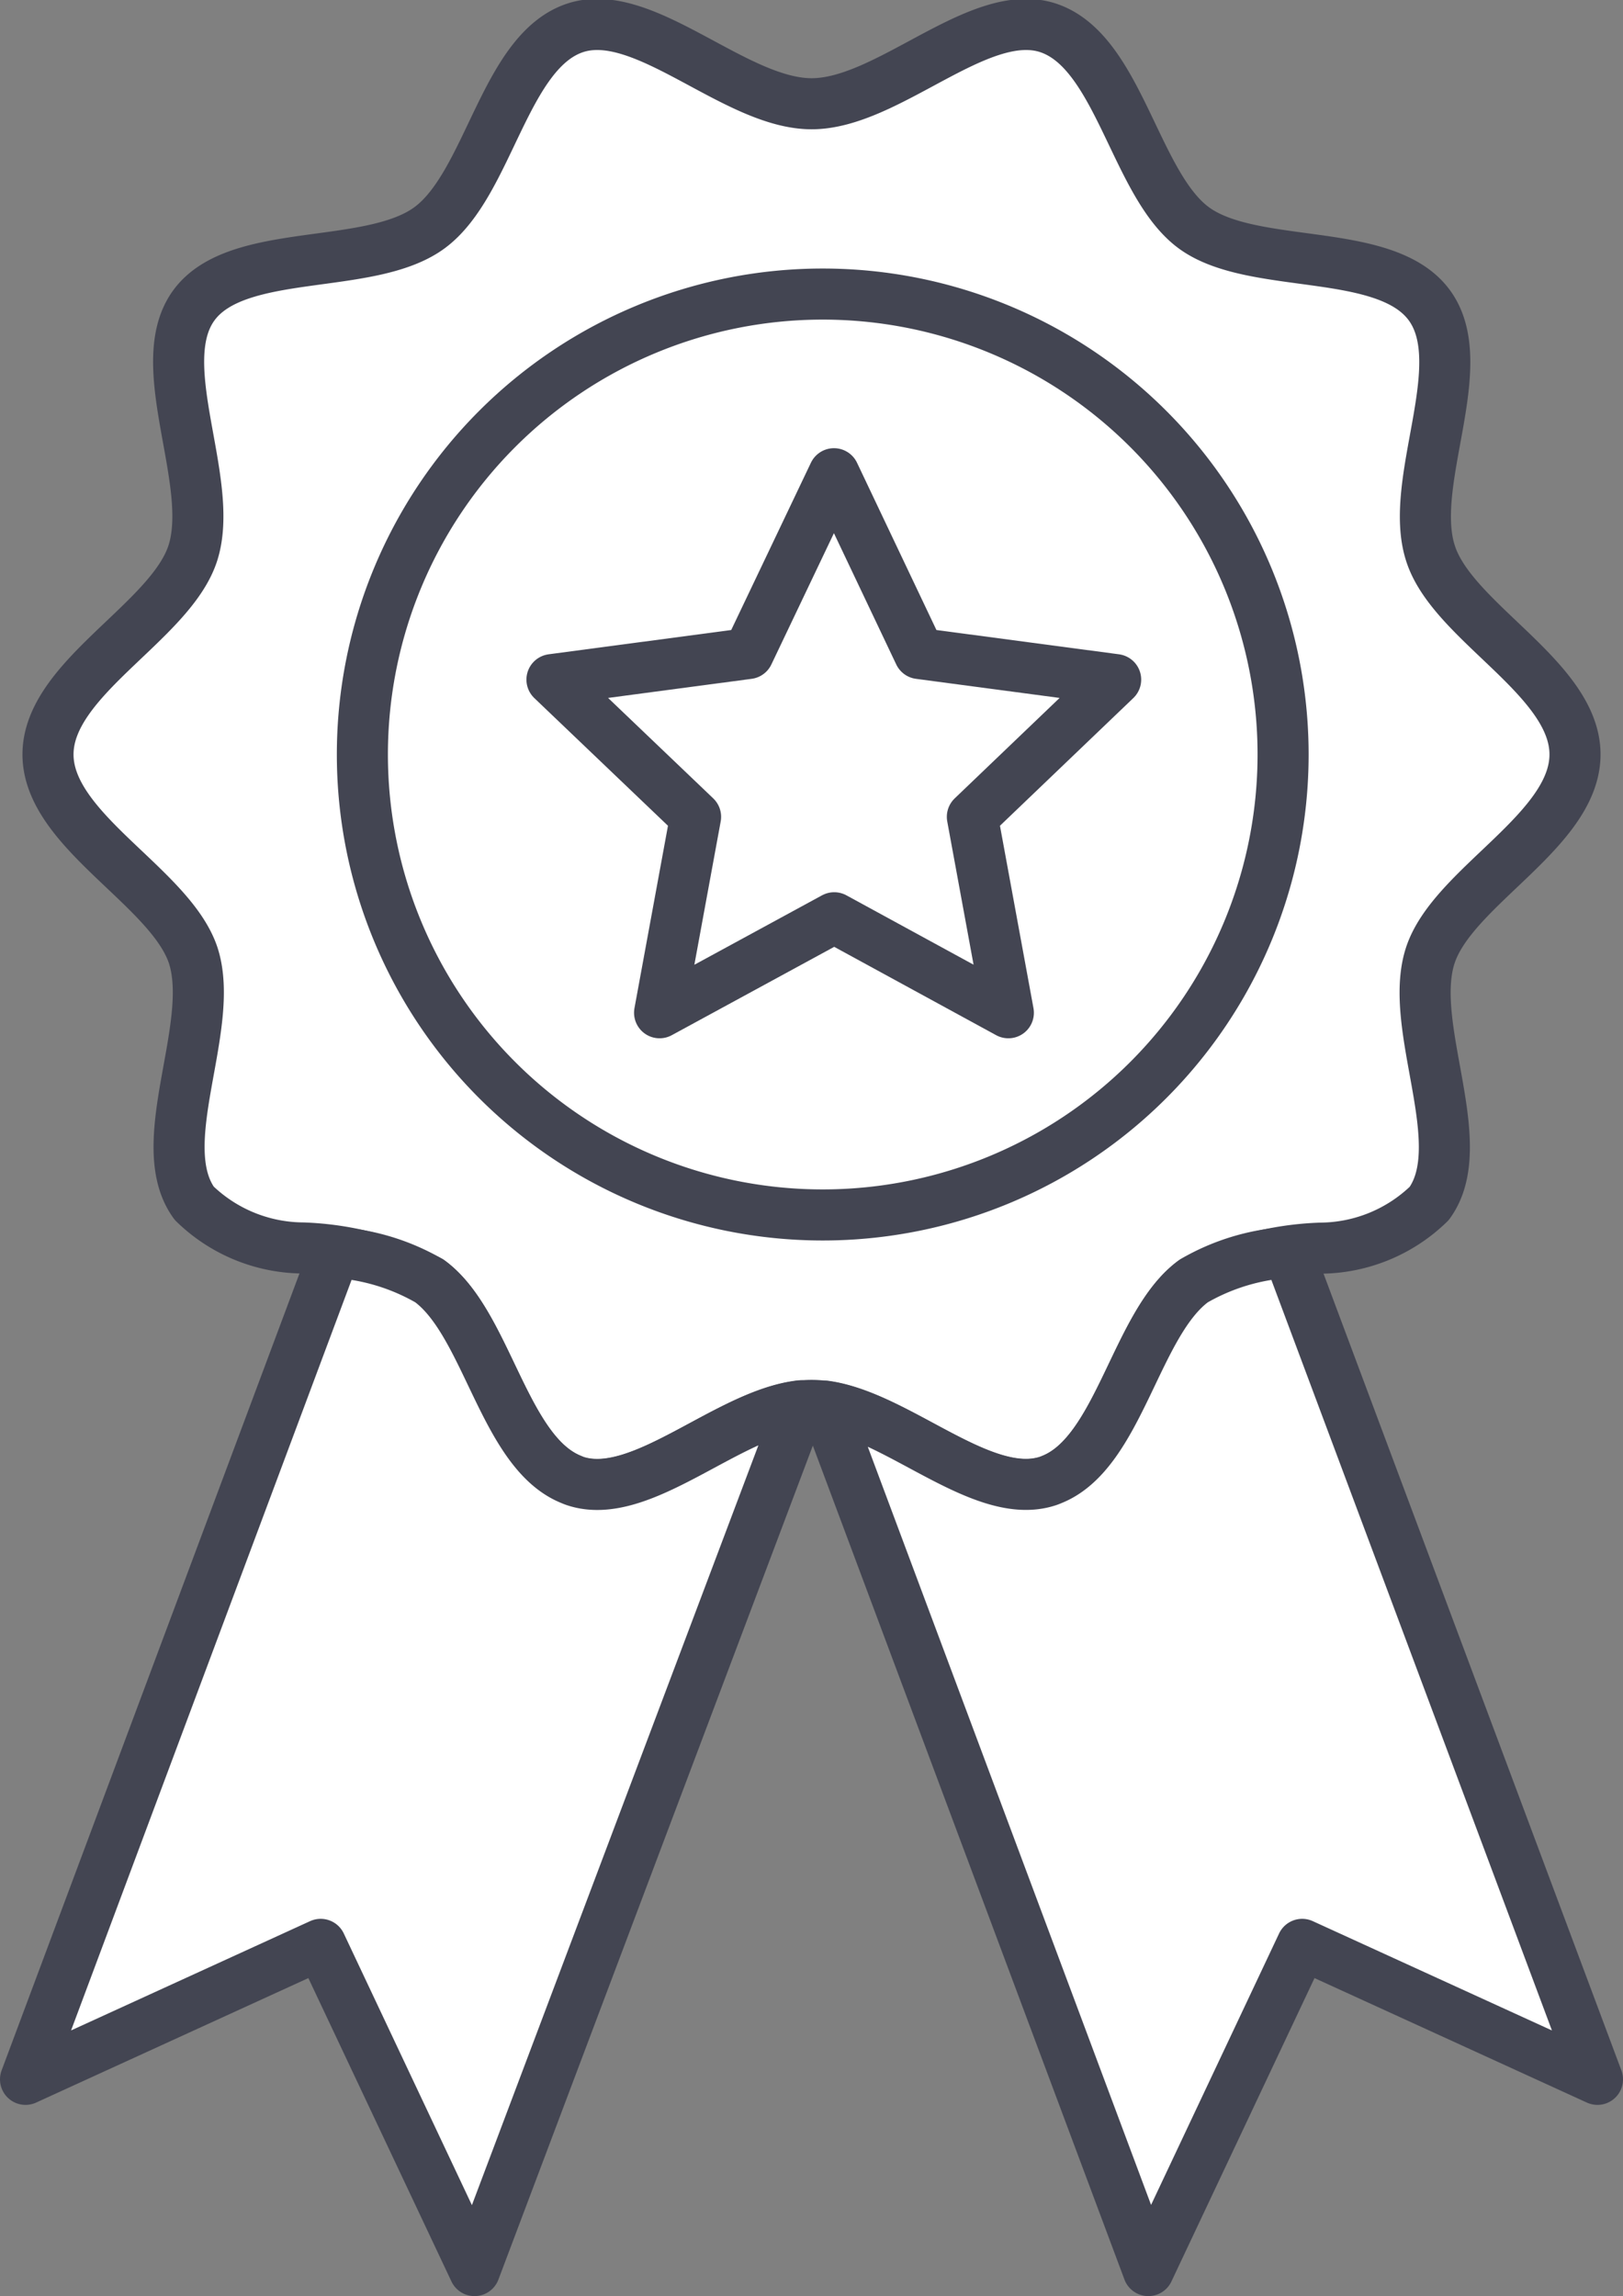 <svg xmlns="http://www.w3.org/2000/svg" width="25.426" height="35.964" viewBox="0 0 25.426 35.964"><rect x="0" y="0" width="25.426" height="35.964" fill="#808080" stroke="none"/><g transform="translate(-0.1 70.884)"><path d="M25.122-59.067c0,1.195-1.918,2.072-2.268,3.151-.362,1.118.661,2.952-.016,3.882a2.462,2.462,0,0,1-1.7.7,4.689,4.689,0,0,0-1.986.517c-.91.663-1.163,2.686-2.223,3.109a.657.657,0,0,1-.068.026c-1.079.351-2.5-1.189-3.7-1.189s-2.619,1.54-3.7,1.19A.656.656,0,0,1,9.4-47.71c-1.06-.424-1.313-2.447-2.223-3.11a4.689,4.689,0,0,0-1.986-.517,2.462,2.462,0,0,1-1.7-.7c-.677-.93.346-2.765-.016-3.882C3.118-56.994,1.2-57.872,1.2-59.067s1.918-2.072,2.268-3.151c.362-1.118-.661-2.952.016-3.882s2.749-.529,3.688-1.213,1.174-2.772,2.291-3.136c1.079-.35,2.5,1.19,3.7,1.19s2.619-1.54,3.7-1.19c1.117.363,1.362,2.459,2.291,3.136s3.005.274,3.688,1.213-.346,2.765.016,3.882C23.2-61.139,25.122-60.261,25.122-59.067Z" transform="translate(-0.348)" fill="#fff" stroke="#434552" stroke-linecap="round" stroke-linejoin="round" stroke-width="0.8"/><path d="M18.212-47.676a7.212,7.212,0,0,0,7.212-7.212A7.212,7.212,0,0,0,18.212-62.1,7.212,7.212,0,0,0,11-54.888,7.212,7.212,0,0,0,18.212-47.676Z" transform="translate(-5.223 -4.178)" fill="#fff" stroke="#434552" stroke-linecap="round" stroke-linejoin="round" stroke-width="0.8"/><path d="M21.332-56.5l1.337,2.816,3.076.409L23.5-51.126l.564,3.069-2.728-1.488L18.6-48.057l.564-3.069-2.25-2.149,3.076-.409Z" transform="translate(-8.167 -6.964)" fill="#fff" stroke="#434552" stroke-linecap="round" stroke-linejoin="round" stroke-width="0.8"/><path d="M5.342-32.233.5-19.28l4.624-2.114,2.41,5.109L12.642-29.83c-1.157.132-2.5,1.514-3.526,1.18a.658.658,0,0,1-.068-.026c-1.06-.424-1.313-2.447-2.223-3.11A3.374,3.374,0,0,0,5.342-32.233Zm14.941,0L25.126-19.28,20.5-21.394l-2.41,5.109L13.03-29.824c1.147.162,2.467,1.5,3.48,1.174a.657.657,0,0,0,.068-.026c1.06-.423,1.313-2.446,2.223-3.109A3.37,3.37,0,0,1,20.284-32.233Z" transform="translate(0 -19.035)" fill="#fff" stroke="#434552" stroke-linecap="round" stroke-linejoin="round" stroke-width="0.8"/></g></svg>